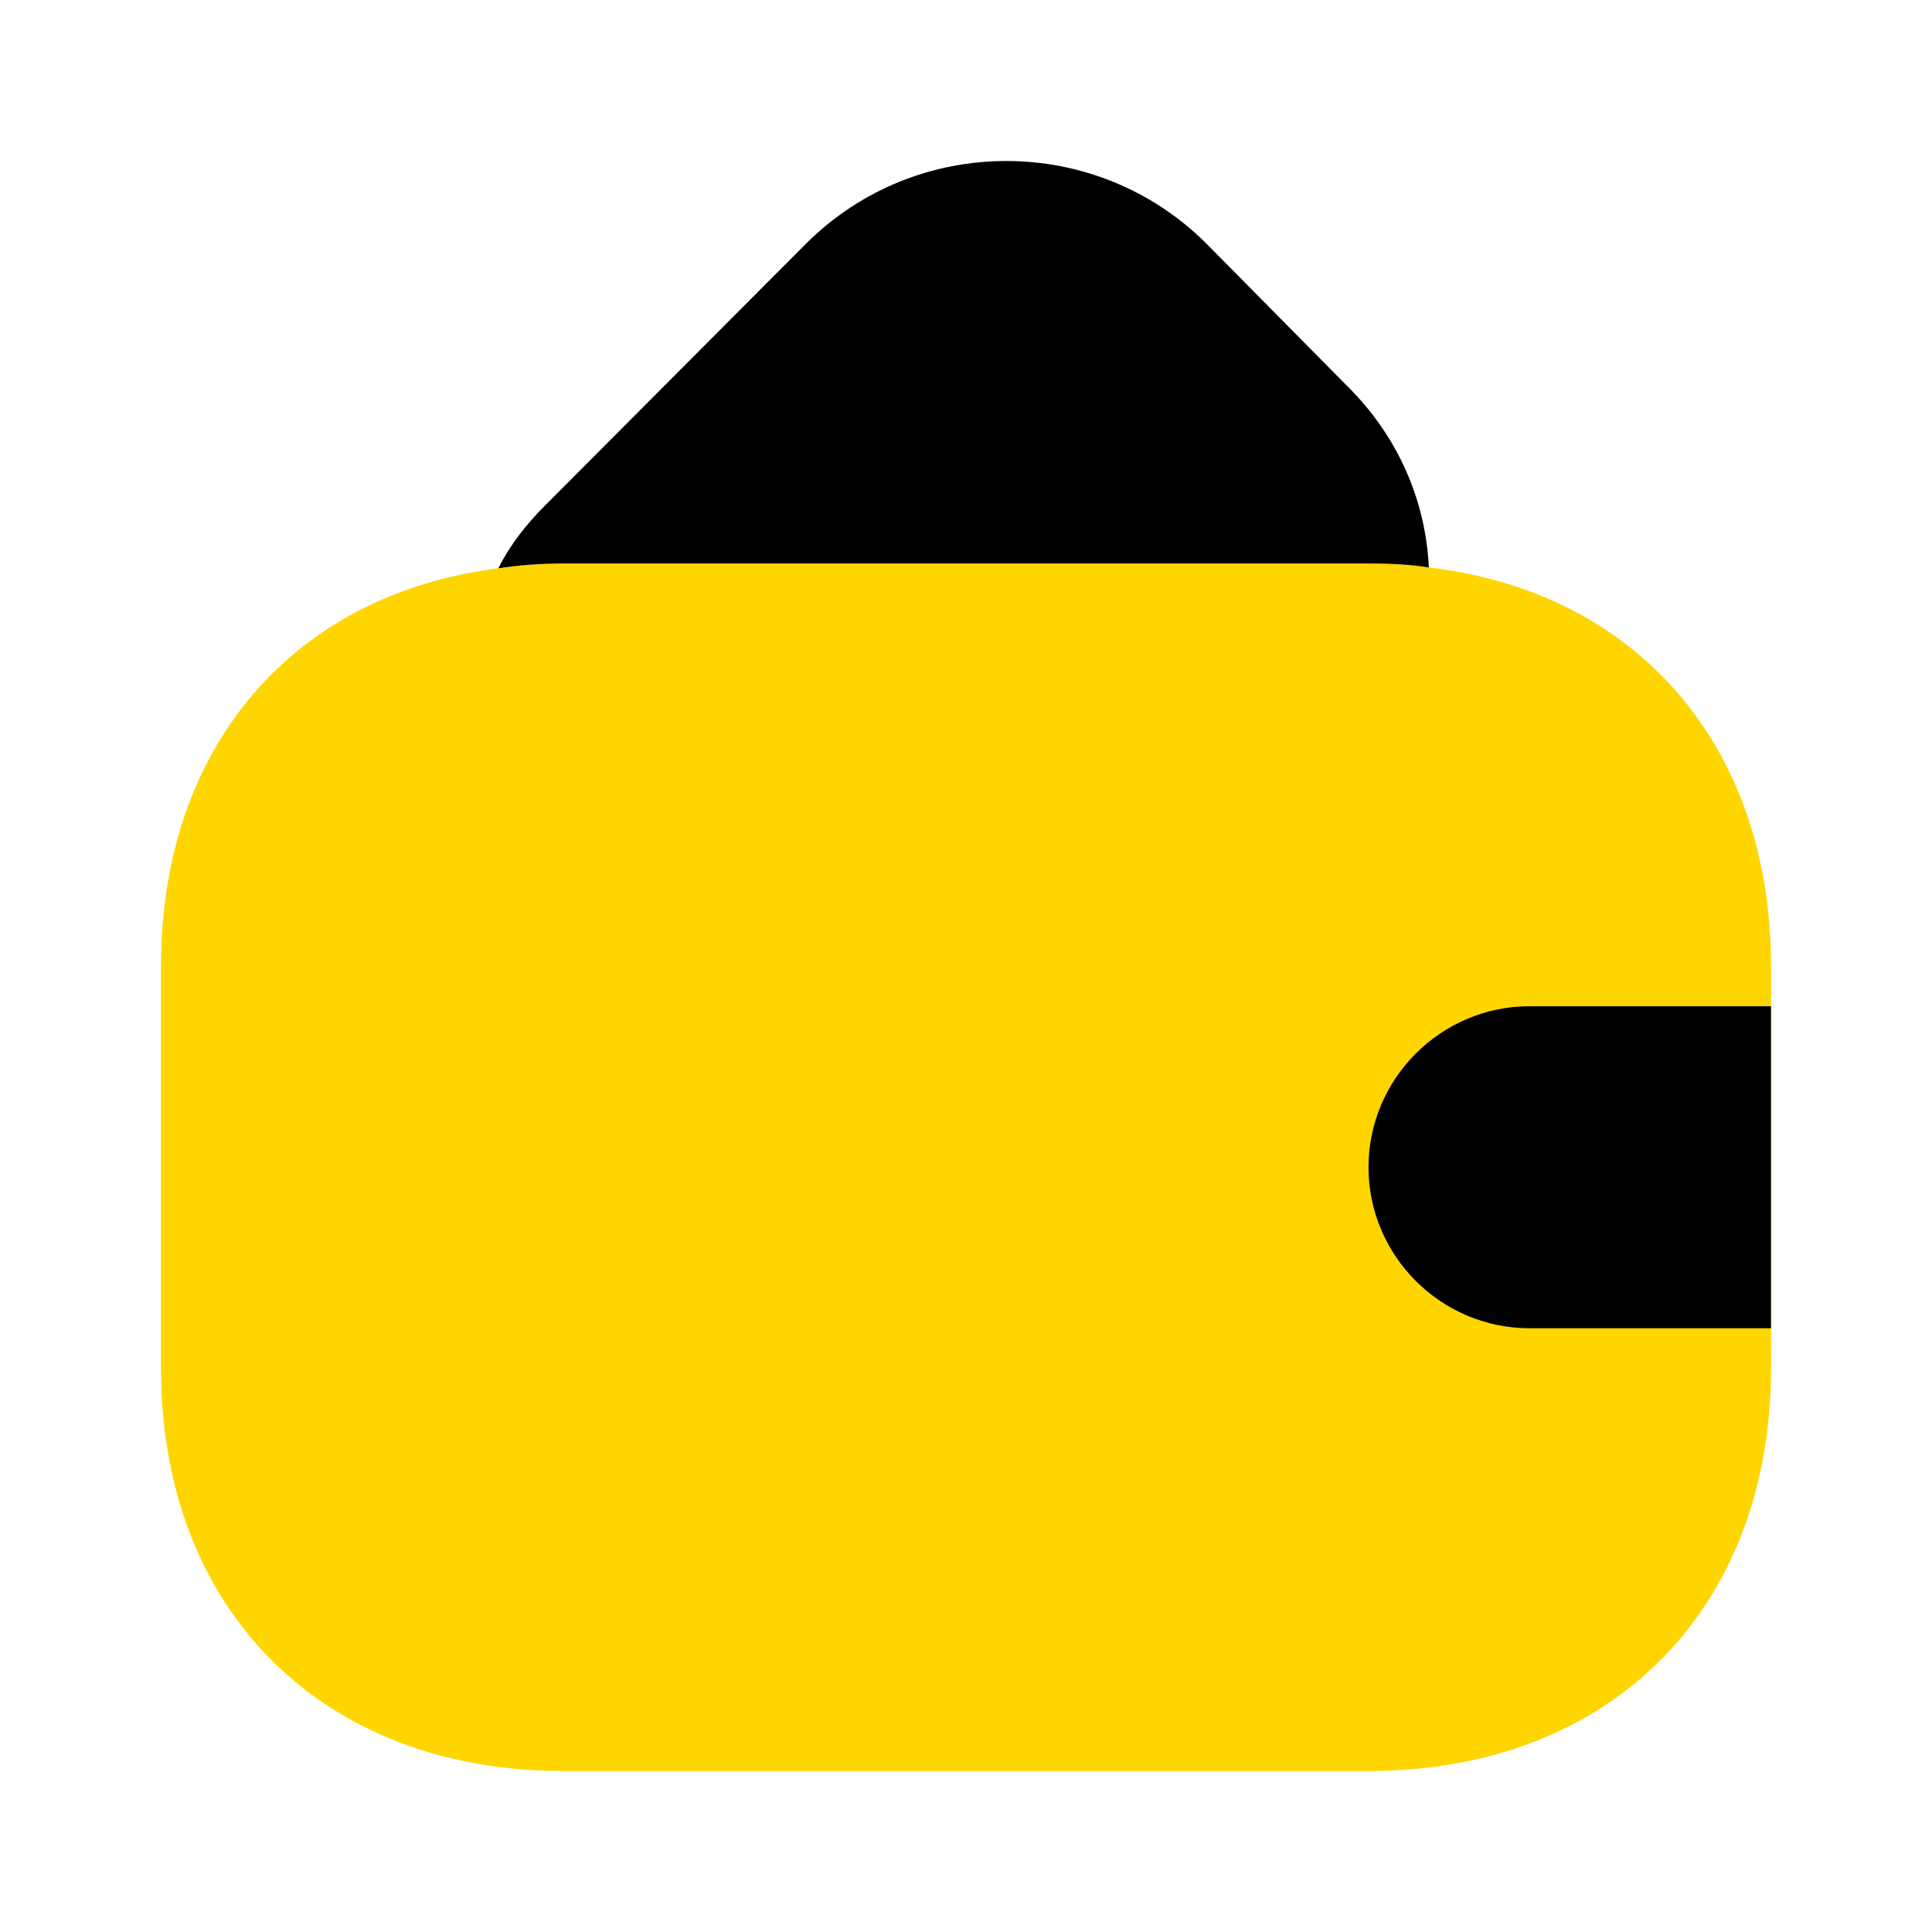 <svg width="24" height="24" viewBox="0 0 24 24" fill="none" xmlns="http://www.w3.org/2000/svg">
<path d="M22 12V17C22 20 20 22 17 22H7C4 22 2 20 2 17V12C2 9.28 3.64 7.38 6.19 7.06C6.45 7.02 6.72 7 7 7H17C17.26 7 17.51 7.01 17.75 7.05C20.33 7.35 22 9.26 22 12Z" fill="#FFD500"/>
<path d="M17.75 7.05C17.51 7.01 17.26 7 17 7H7C6.72 7 6.45 7.02 6.19 7.06C6.33 6.78 6.53 6.52 6.77 6.28L10.02 3.02C11.39 1.66 13.61 1.66 14.98 3.02L16.73 4.79C17.37 5.42 17.71 6.22 17.75 7.05Z" fill="black"/>
<path d="M22 12.5H19C17.9 12.5 17 13.4 17 14.5C17 15.6 17.9 16.5 19 16.5H22" fill="black"/>
</svg>
